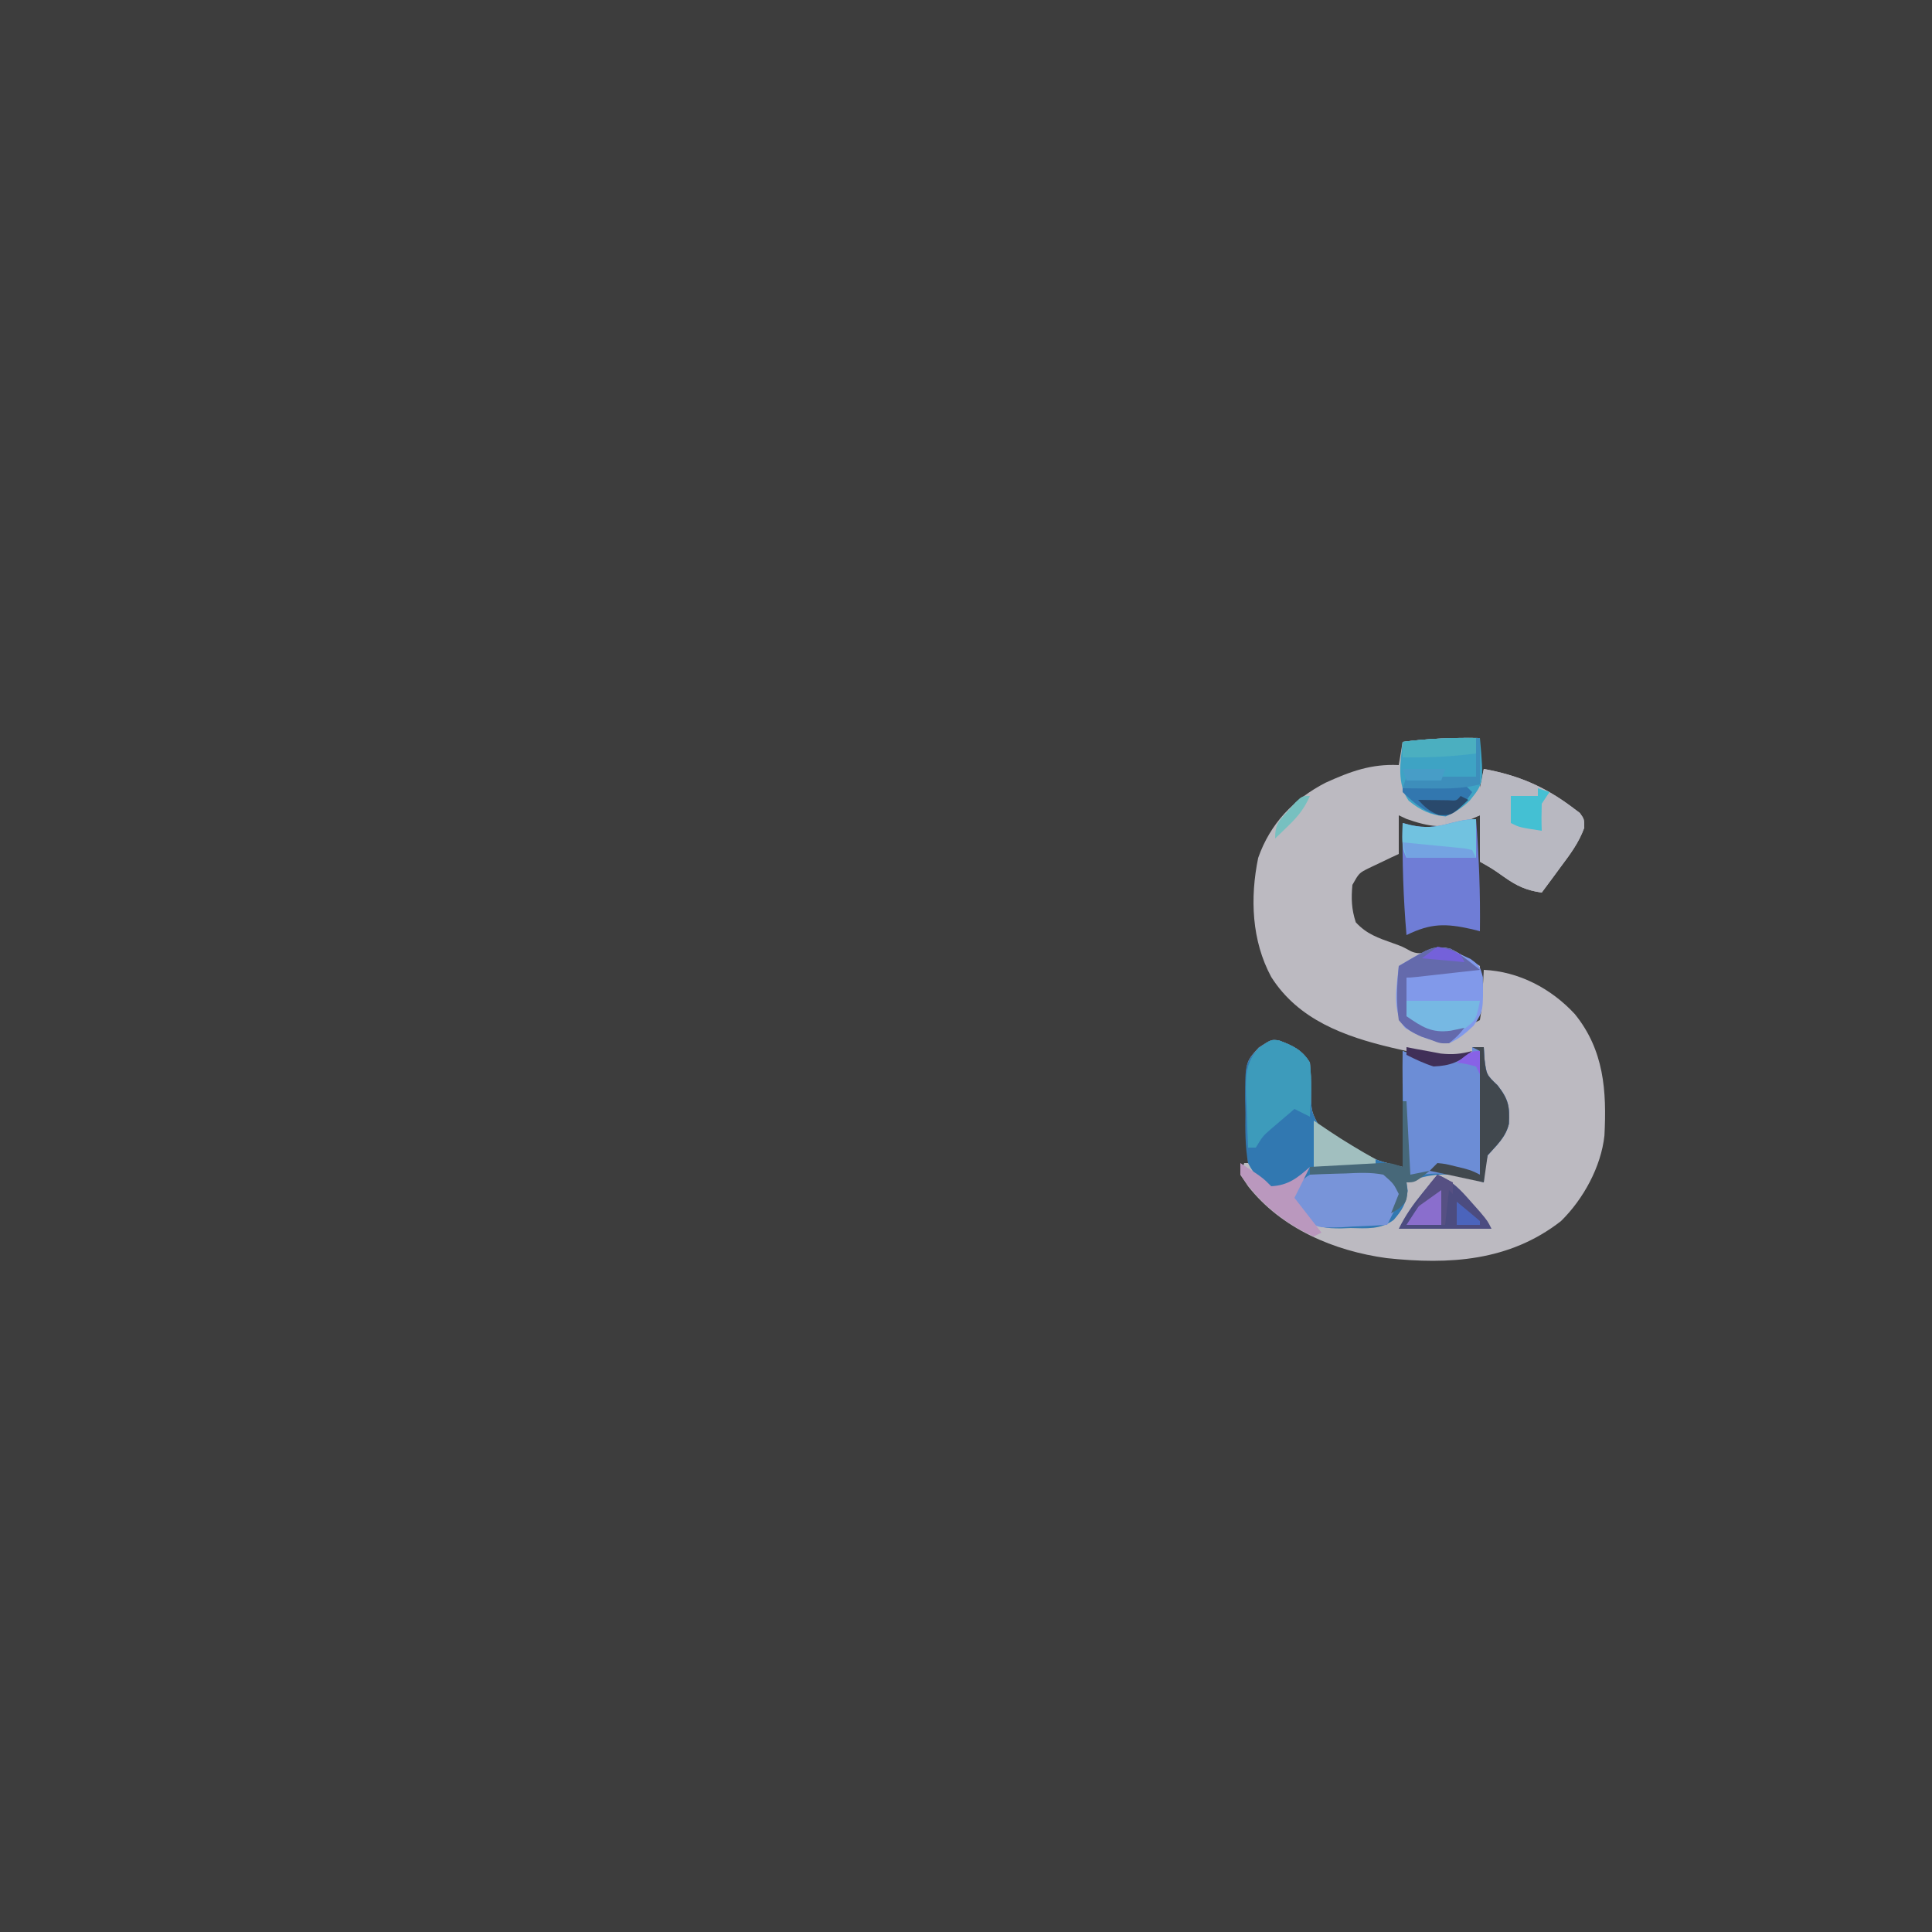 <?xml version="1.0" encoding="UTF-8"?>
<svg version="1.1" xmlns="http://www.w3.org/2000/svg" width="500" height="500">
<path d="M0 0 C165 0 330 0 500 0 C500 165 500 330 500 500 C335 500 170 500 0 500 C0 335 0 170 0 0 Z " fill="#3D3D3D" transform="translate(0,0)"/>
<path d="M0 0 C0 4.333 0 8.667 0 13 C0.33 11.35 0.66 9.7 1 8 C9.905 9.632 16.758 12.534 24 18 C24.926 18.696 24.926 18.696 25.871 19.406 C27 21 27 21 27.004 23.23 C25.607 27.085 23.382 30.048 20.938 33.312 C20.465 33.958 19.993 34.603 19.506 35.268 C18.345 36.851 17.173 38.426 16 40 C12.054 39.441 9.557 38.291 6.312 36 C3.251 33.84 3.251 33.84 0 32 C0 28.04 0 24.08 0 20 C-1.732 20.773 -1.732 20.773 -3.5 21.562 C-9.09 23.66 -13.371 22.931 -19 20.938 C-19.66 20.628 -20.32 20.319 -21 20 C-21 23.3 -21 26.6 -21 30 C-21.699 30.326 -22.397 30.652 -23.117 30.988 C-24.027 31.425 -24.937 31.862 -25.875 32.312 C-26.78 32.742 -27.685 33.171 -28.617 33.613 C-31.264 34.92 -31.264 34.92 -33 38 C-33.33 41.561 -33.234 44.281 -32.125 47.688 C-29.31 50.751 -26.349 51.731 -22.473 53.105 C-20 54 -20 54 -17.871 55.176 C-15.217 56.345 -13.702 55.265 -11.109 54.285 C-8.153 53.886 -6.771 54.917 -4.25 56.438 C-3.451 56.911 -2.652 57.384 -1.828 57.871 C-1.225 58.244 -0.622 58.616 0 59 C0.054 61.125 0.093 63.25 0.125 65.375 C0.148 66.558 0.171 67.742 0.195 68.961 C0 72 0 72 -2 74 C-1.34 73.67 -0.68 73.34 0 73 C0.47 69.954 0.47 69.954 0.625 66.438 C0.7 65.24 0.775 64.042 0.852 62.809 C0.901 61.882 0.95 60.955 1 60 C10.088 60.413 18.427 64.815 24.562 71.438 C32.114 80.76 32.831 91.26 32.227 102.879 C31.364 110.954 26.768 119.334 21 125 C7.647 135.439 -7.981 136.338 -24.145 134.598 C-37.716 132.756 -51.383 126.978 -60 116 C-60.66 115.01 -61.32 114.02 -62 113 C-61.67 112.01 -61.34 111.02 -61 110 C-60.67 110 -60.34 110 -60 110 C-60.031 109.244 -60.063 108.488 -60.095 107.708 C-60.22 104.264 -60.298 100.821 -60.375 97.375 C-60.425 96.185 -60.476 94.995 -60.527 93.77 C-60.693 83.874 -60.693 83.874 -57.227 80.102 C-54 78 -54 78 -51.998 78.267 C-48.45 79.569 -45.947 80.744 -44 84 C-43.711 87.457 -43.711 87.457 -43.688 91.438 C-43.686 96.679 -43.686 96.679 -41.199 101.172 C-38.862 102.696 -36.549 103.87 -34 105 C-32.785 105.739 -31.576 106.488 -30.375 107.25 C-26.532 109.384 -26.532 109.384 -20 111 C-20 101.1 -20 91.2 -20 81 C-17.36 81.99 -14.72 82.98 -12 84 C-8.634 83.804 -8.634 83.804 -6 83 C-7.32 83 -8.64 83 -10 83 C-13.407 82.394 -16.76 81.554 -20.125 80.75 C-21.025 80.545 -21.925 80.34 -22.852 80.129 C-35.036 77.24 -46.985 72.918 -54.004 61.844 C-59.078 52.451 -59.525 41.374 -57.379 30.996 C-54.252 22.117 -48.214 15.84 -39.938 11.562 C-33.536 8.656 -28.143 6.652 -21 7 C-20.67 5.02 -20.34 3.04 -20 1 C-13.288 0.12 -6.766 -0.114 0 0 Z " fill="#BCBAC1" transform="translate(383,191)"/>
<path d="M0 0 C3.547 1.303 6.051 2.478 7.999 5.734 C8.288 9.191 8.288 9.191 8.311 13.172 C8.313 18.414 8.313 18.414 10.8 22.906 C13.137 24.43 15.45 25.605 17.999 26.734 C19.214 27.474 20.423 28.223 21.624 28.984 C25.467 31.119 25.467 31.119 31.999 32.734 C31.999 22.834 31.999 12.934 31.999 2.734 C34.639 3.724 37.279 4.714 39.999 5.734 C43.198 5.591 43.198 5.591 45.999 4.734 C46.783 4.549 47.566 4.363 48.374 4.172 C49.178 3.955 49.178 3.955 49.999 3.734 C49.999 3.074 49.999 2.414 49.999 1.734 C50.989 1.734 51.979 1.734 52.999 1.734 C53.061 2.766 53.123 3.797 53.186 4.859 C53.691 8.87 53.691 8.87 56.561 11.609 C59.404 15.253 59.736 17.077 59.503 21.57 C58.697 25.031 56.322 27.127 53.999 29.734 C53.119 33.461 53.119 33.461 52.999 36.734 C51.483 36.239 51.483 36.239 49.936 35.734 C43.876 34.024 38.861 34.447 32.999 36.734 C33.153 37.786 33.153 37.786 33.311 38.859 C32.953 42.158 31.861 43.956 29.69 46.442 C26.36 48.986 22.594 48.637 18.561 48.547 C17.728 48.578 16.895 48.61 16.036 48.643 C12.36 48.622 9.95 48.529 7.065 46.119 C5.574 44.385 4.243 42.65 2.999 40.734 C4.499 37.734 4.499 37.734 5.999 34.734 C5.163 35.755 5.163 35.755 4.311 36.797 C1.999 38.734 1.999 38.734 -0.439 38.859 C-4.079 37.261 -6.222 35.237 -8.001 31.734 C-8.767 27.39 -8.745 23.136 -8.689 18.734 C-8.716 17.572 -8.744 16.409 -8.773 15.211 C-8.746 5.721 -8.746 5.721 -5.208 1.859 C-2.001 -0.266 -2.001 -0.266 0 0 Z " fill="#3178B1" transform="translate(331.001,269.266)"/>
<path d="M0 0 C0 4.333 0 8.667 0 13 C0.33 11.35 0.66 9.7 1 8 C9.905 9.632 16.758 12.534 24 18 C24.926 18.696 24.926 18.696 25.871 19.406 C27 21 27 21 27.004 23.23 C25.607 27.085 23.382 30.048 20.938 33.312 C20.465 33.958 19.993 34.603 19.506 35.268 C18.345 36.851 17.173 38.426 16 40 C12.054 39.441 9.557 38.291 6.312 36 C3.251 33.84 3.251 33.84 0 32 C0 28.04 0 24.08 0 20 C-4.455 21.485 -4.455 21.485 -9 23 C-9 22.34 -9 21.68 -9 21 C-9.516 20.773 -10.031 20.546 -10.562 20.312 C-11.367 19.879 -12.171 19.446 -13 19 C-13.602 18.74 -14.204 18.479 -14.824 18.211 C-17.116 16.993 -18.44 16.097 -20 14 C-20.613 9.61 -20.406 5.404 -20 1 C-13.288 0.12 -6.766 -0.114 0 0 Z " fill="#B8B8C1" transform="translate(383,191)"/>
<path d="M0 0 C0.99 0 1.98 0 3 0 C3.062 1.031 3.124 2.062 3.188 3.125 C3.693 7.136 3.693 7.136 6.562 9.875 C9.405 13.519 9.737 15.343 9.504 19.836 C8.698 23.297 6.324 25.393 4 28 C3.12 31.727 3.12 31.727 3 35 C2.051 34.67 1.103 34.34 0.125 34 C-5.435 32.4 -11.5 32.167 -17 34 C-17.615 22.991 -18.181 12.03 -18 1 C-16.804 1.516 -15.607 2.031 -14.375 2.562 C-10.518 4.014 -8.04 4.102 -4 3 C-3.216 2.814 -2.433 2.629 -1.625 2.438 C-1.089 2.293 -0.552 2.149 0 2 C0 1.34 0 0.68 0 0 Z " fill="#6C8DD6" transform="translate(381,271)"/>
<path d="M0 0 C0.761 9.702 1.135 19.265 1 29 C0.299 28.821 -0.403 28.642 -1.125 28.457 C-7.901 26.938 -11.745 26.932 -18 30 C-18.838 20.291 -19.123 10.739 -19 1 C-18.287 1.179 -17.574 1.358 -16.84 1.543 C-9.436 3.187 -6.292 0 0 0 Z " fill="#6F7DD6" transform="translate(382,212)"/>
<path d="M0 0 C0.887 0.495 1.774 0.99 2.688 1.5 C3.551 1.897 4.415 2.294 5.305 2.703 C7.688 4.5 7.688 4.5 8.457 7.391 C8.569 16.173 8.569 16.173 6.062 19.945 C3.97 21.903 2.318 23.352 -0.312 24.5 C-4.511 24.113 -8.148 22.738 -11.707 20.508 C-15.195 16.145 -13.825 9.763 -13.312 4.5 C-4.514 -0.681 -4.514 -0.681 0 0 Z " fill="#8199EA" transform="translate(375.312,245.5)"/>
<path d="M0 0 C1.032 11.636 1.032 11.636 -2.625 16.188 C-4.696 18.152 -6.239 19.109 -8.875 20.312 C-12.909 19.909 -15.273 18.755 -18.43 16.234 C-21.579 11.753 -20.557 6.217 -20 1 C-13.288 0.12 -6.766 -0.114 0 0 Z " fill="#3EA3C4" transform="translate(383,191)"/>
<path d="M0 0 C1.198 -0.055 1.198 -0.055 2.42 -0.111 C8.187 -0.154 8.187 -0.154 10.743 1.938 C12.129 3.598 12.129 3.598 14.062 6.562 C12.742 9.203 11.422 11.842 10.062 14.562 C7.018 14.752 3.985 14.891 0.938 15 C0.082 15.059 -0.774 15.117 -1.656 15.178 C-7.971 15.348 -7.971 15.348 -10.894 12.973 C-12.386 11.232 -13.707 9.495 -14.938 7.562 C-11.529 0.411 -7.435 0.018 0 0 Z " fill="#7894D9" transform="translate(348.938,302.438)"/>
<path d="M0 0 C3.518 1.309 6.073 2.506 8.001 5.745 C8.524 10.451 8.346 15.029 8.001 19.745 C6.681 19.085 5.361 18.425 4.001 17.745 C2.706 18.844 1.415 19.95 0.126 21.057 C-0.952 21.979 -0.952 21.979 -2.053 22.92 C-4.19 24.786 -4.19 24.786 -5.999 27.745 C-6.659 27.745 -7.319 27.745 -7.999 27.745 C-8.174 24.204 -8.28 20.664 -8.374 17.12 C-8.449 15.621 -8.449 15.621 -8.526 14.092 C-8.624 9.172 -8.668 5.717 -5.225 1.971 C-1.999 -0.255 -1.999 -0.255 0 0 Z " fill="#3D9BBB" transform="translate(330.999,269.255)"/>
<path d="M0 0 C3.833 1.544 5.983 3.925 8.688 7 C9.475 7.887 10.263 8.774 11.074 9.688 C13 12 13 12 14 14 C6.08 14 -1.84 14 -10 14 C-8.206 10.413 -6.39 7.832 -3.875 4.75 C-3.151 3.858 -2.426 2.966 -1.68 2.047 C-0.848 1.034 -0.848 1.034 0 0 Z " fill="#4C4C80" transform="translate(372,304)"/>
<path d="M0 0 C0.99 0 1.98 0 3 0 C3.062 1.031 3.124 2.062 3.188 3.125 C3.693 7.136 3.693 7.136 6.562 9.875 C9.405 13.519 9.737 15.343 9.504 19.836 C8.698 23.297 6.324 25.393 4 28 C3.67 30.31 3.34 32.62 3 35 C-1.62 34.01 -6.24 33.02 -11 32 C-10.34 31.34 -9.68 30.68 -9 30 C-6.906 30.207 -6.906 30.207 -4.5 30.812 C-3.309 31.101 -3.309 31.101 -2.094 31.395 C0 32 0 32 2 33 C2 22.44 2 11.88 2 1 C1.34 0.67 0.68 0.34 0 0 Z " fill="#41484E" transform="translate(381,271)"/>
<path d="M0 0 C0 3.3 0 6.6 0 10 C-5.94 10 -11.88 10 -18 10 C-19.478 7.043 -19.06 4.258 -19 1 C-18.287 1.179 -17.574 1.358 -16.84 1.543 C-9.436 3.187 -6.292 0 0 0 Z " fill="#71C2E0" transform="translate(382,212)"/>
<path d="M0 0 C6.6 0 13.2 0 20 0 C19 5 19 5 15.812 7.375 C13.183 8.695 11.965 9 8.938 9 C5.417 7.801 2.86 6.383 0 4 C0 2.68 0 1.36 0 0 Z " fill="#76B8E3" transform="translate(363,259)"/>
<path d="M0 0 C2.802 1.629 5.18 3.517 7.688 5.562 C4.708 5.896 1.729 6.23 -1.25 6.562 C-2.525 6.706 -2.525 6.706 -3.826 6.852 C-4.635 6.942 -5.444 7.032 -6.277 7.125 C-7.026 7.209 -7.775 7.293 -8.547 7.379 C-10.312 7.562 -10.312 7.562 -11.312 7.562 C-11.312 10.863 -11.312 14.162 -11.312 17.562 C-7.279 20.336 -4.831 21.975 0.125 21.312 C1.301 21.065 2.476 20.817 3.688 20.562 C2 22.625 2 22.625 -0.312 24.562 C-2.562 24.625 -2.562 24.625 -5.312 23.562 C-6.005 23.33 -6.697 23.098 -7.41 22.859 C-10.042 21.69 -11.502 20.827 -13.312 18.562 C-14.016 13.829 -13.775 9.313 -13.312 4.562 C-4.546 -0.6 -4.546 -0.6 0 0 Z " fill="#646AAC" transform="translate(375.312,245.438)"/>
<path d="M0 0 C5.75 3.75 5.75 3.75 8 6 C12.396 5.762 14.773 3.859 18 1 C16.667 3.667 15.333 6.333 14 9 C16.31 11.97 18.62 14.94 21 18 C20.34 18.33 19.68 18.66 19 19 C11.203 15.465 4.736 10.104 0 3 C0 2.01 0 1.02 0 0 Z " fill="#BA98BE" transform="translate(321,301)"/>
<path d="M0 0 C1.341 0.907 2.681 1.815 4.062 2.75 C7.957 5.35 11.904 7.734 16 10 C16 10.66 16 11.32 16 12 C10.72 12 5.44 12 0 12 C0 8.04 0 4.08 0 0 Z " fill="#A1BFBF" transform="translate(340,290)"/>
<path d="M0 0 C0.33 0 0.66 0 1 0 C1.33 6.27 1.66 12.54 2 19 C3.65 18.67 5.3 18.34 7 18 C3.25 21 3.25 21 1 21 C1.124 22.145 1.124 22.145 1.25 23.312 C1 26 1 26 -1 27.812 C-1.66 28.204 -2.32 28.596 -3 29 C-2.34 27.35 -1.68 25.7 -1 24 C-2.345 21.321 -2.345 21.321 -5 19 C-8.264 18.362 -11.44 18.529 -14.75 18.688 C-15.638 18.71 -16.526 18.733 -17.441 18.756 C-19.629 18.815 -21.814 18.897 -24 19 C-24 18.34 -24 17.68 -24 17 C-20.563 16.803 -17.125 16.619 -13.688 16.438 C-12.223 16.353 -12.223 16.353 -10.729 16.268 C-9.322 16.195 -9.322 16.195 -7.887 16.121 C-7.023 16.074 -6.159 16.027 -5.268 15.978 C-3 16 -3 16 0 17 C0 11.39 0 5.78 0 0 Z " fill="#476879" transform="translate(363,285)"/>
<path d="M0 0 C0.66 0.66 1.32 1.32 2 2 C-0.006 5.008 -1.397 6.74 -4.75 8.188 C-9.583 7.909 -12.539 5.25 -16 2 C-16 1.67 -16 1.34 -16 1 C-13.375 0.779 -10.751 0.573 -8.125 0.375 C-7.379 0.311 -6.632 0.246 -5.863 0.18 C-3.913 0.039 -1.955 0.012 0 0 Z " fill="#3277AF" transform="translate(379,203)"/>
<path d="M0 0 C0 1.32 0 2.64 0 4 C-6.382 4.824 -12.567 5.121 -19 5 C-19 3.68 -19 2.36 -19 1 C-12.618 0.176 -6.433 -0.121 0 0 Z " fill="#4BAFC0" transform="translate(382,191)"/>
<path d="M0 0 C0.33 0 0.66 0 1 0 C1 3.96 1 7.92 1 12 C-3.187 13.047 -6.979 13.112 -11.25 13.062 C-11.995 13.058 -12.74 13.053 -13.508 13.049 C-15.339 13.037 -17.169 13.019 -19 13 C-18.67 12.01 -18.34 11.02 -18 10 C-12.06 10 -6.12 10 0 10 C0 6.7 0 3.4 0 0 Z " fill="#3D8EBB" transform="translate(382,191)"/>
<path d="M0 0 C0 2.97 0 5.94 0 9 C-2.97 9 -5.94 9 -9 9 C-3.2 0 -3.2 0 0 0 Z " fill="#8A6ECD" transform="translate(373,308)"/>
<path d="M0 0 C0.99 0.33 1.98 0.66 3 1 C2.01 2.485 2.01 2.485 1 4 C0.921 6.332 0.912 8.668 1 11 C-4.75 10.125 -4.75 10.125 -7 9 C-7 6.69 -7 4.38 -7 2 C-4.69 2 -2.38 2 0 2 C0 1.34 0 0.68 0 0 Z " fill="#44C0D3" transform="translate(398,204)"/>
<path d="M0 0 C2.981 0.28 5.959 0.574 8.938 0.875 C10.213 0.993 10.213 0.993 11.514 1.113 C12.727 1.239 12.727 1.239 13.965 1.367 C15.088 1.477 15.088 1.477 16.234 1.589 C17.108 1.793 17.108 1.793 18 2 C18.33 2.66 18.66 3.32 19 4 C13.06 4 7.12 4 1 4 C0.67 2.68 0.34 1.36 0 0 Z " fill="#74A3E2" transform="translate(363,218)"/>
<path d="M0 0 C1.32 0.66 2.64 1.32 4 2 C4 2.99 4 3.98 4 5 C3.67 4.67 3.34 4.34 3 4 C2.67 6.97 2.34 9.94 2 13 C1.67 13 1.34 13 1 13 C1 10.03 1 7.06 1 4 C-1.31 5.65 -3.62 7.3 -6 9 C-4.473 5.564 -2.401 2.881 0 0 Z " fill="#565083" transform="translate(372,304)"/>
<path d="M0 0 C1.212 0.234 1.212 0.234 2.449 0.473 C3.518 0.667 4.586 0.862 5.688 1.062 C7.271 1.358 7.271 1.358 8.887 1.66 C11.912 1.99 14.08 1.775 17 1 C13.782 3.846 11.305 4.831 7 5 C4.501 4.211 2.358 3.179 0 2 C0 1.34 0 0.68 0 0 Z " fill="#402F58" transform="translate(364,271)"/>
<path d="M0 0 C3.63 0 7.26 0 11 0 C10.67 0.99 10.34 1.98 10 3 C7.03 3 4.06 3 1 3 C0.67 2.01 0.34 1.02 0 0 Z " fill="#479DC7" transform="translate(363,199)"/>
<path d="M0 0 C0.66 0.33 1.32 0.66 2 1 C-2.261 5.018 -2.261 5.018 -5.625 4.938 C-8.115 3.955 -9.199 2.92 -11 1 C-10.29 1.012 -9.579 1.023 -8.848 1.035 C-7.929 1.044 -7.009 1.053 -6.062 1.062 C-4.688 1.08 -4.688 1.08 -3.285 1.098 C-1.034 1.259 -1.034 1.259 0 0 Z " fill="#29496C" transform="translate(378,206)"/>
<path d="M0 0 C-1.408 3.215 -3.103 5.322 -5.625 7.75 C-6.572 8.67 -6.572 8.67 -7.539 9.609 C-8.021 10.068 -8.503 10.527 -9 11 C-9 7.26 -8.066 6.547 -5.625 3.812 C-4.999 3.097 -4.372 2.382 -3.727 1.645 C-2 0 -2 0 0 0 Z " fill="#77C0C0" transform="translate(339,206)"/>
<path d="M0 0 C3.188 0.688 3.188 0.688 6 2 C6.33 2.66 6.66 3.32 7 4 C3.37 3.67 -0.26 3.34 -4 3 C-2.68 2.01 -1.36 1.02 0 0 Z " fill="#7461DA" transform="translate(372,245)"/>
<path d="M0 0 C2.021 1.642 4.02 3.309 6 5 C6 5.33 6 5.66 6 6 C4.02 6 2.04 6 0 6 C0 4.02 0 2.04 0 0 Z " fill="#4B64BC" transform="translate(377,311)"/>
<path d="M0 0 C0 1.98 0 3.96 0 6 C-0.33 5.34 -0.66 4.68 -1 4 C-3.527 3.344 -3.527 3.344 -6 3 C-2.25 0 -2.25 0 0 0 Z " fill="#8862E6" transform="translate(383,272)"/>
</svg>
